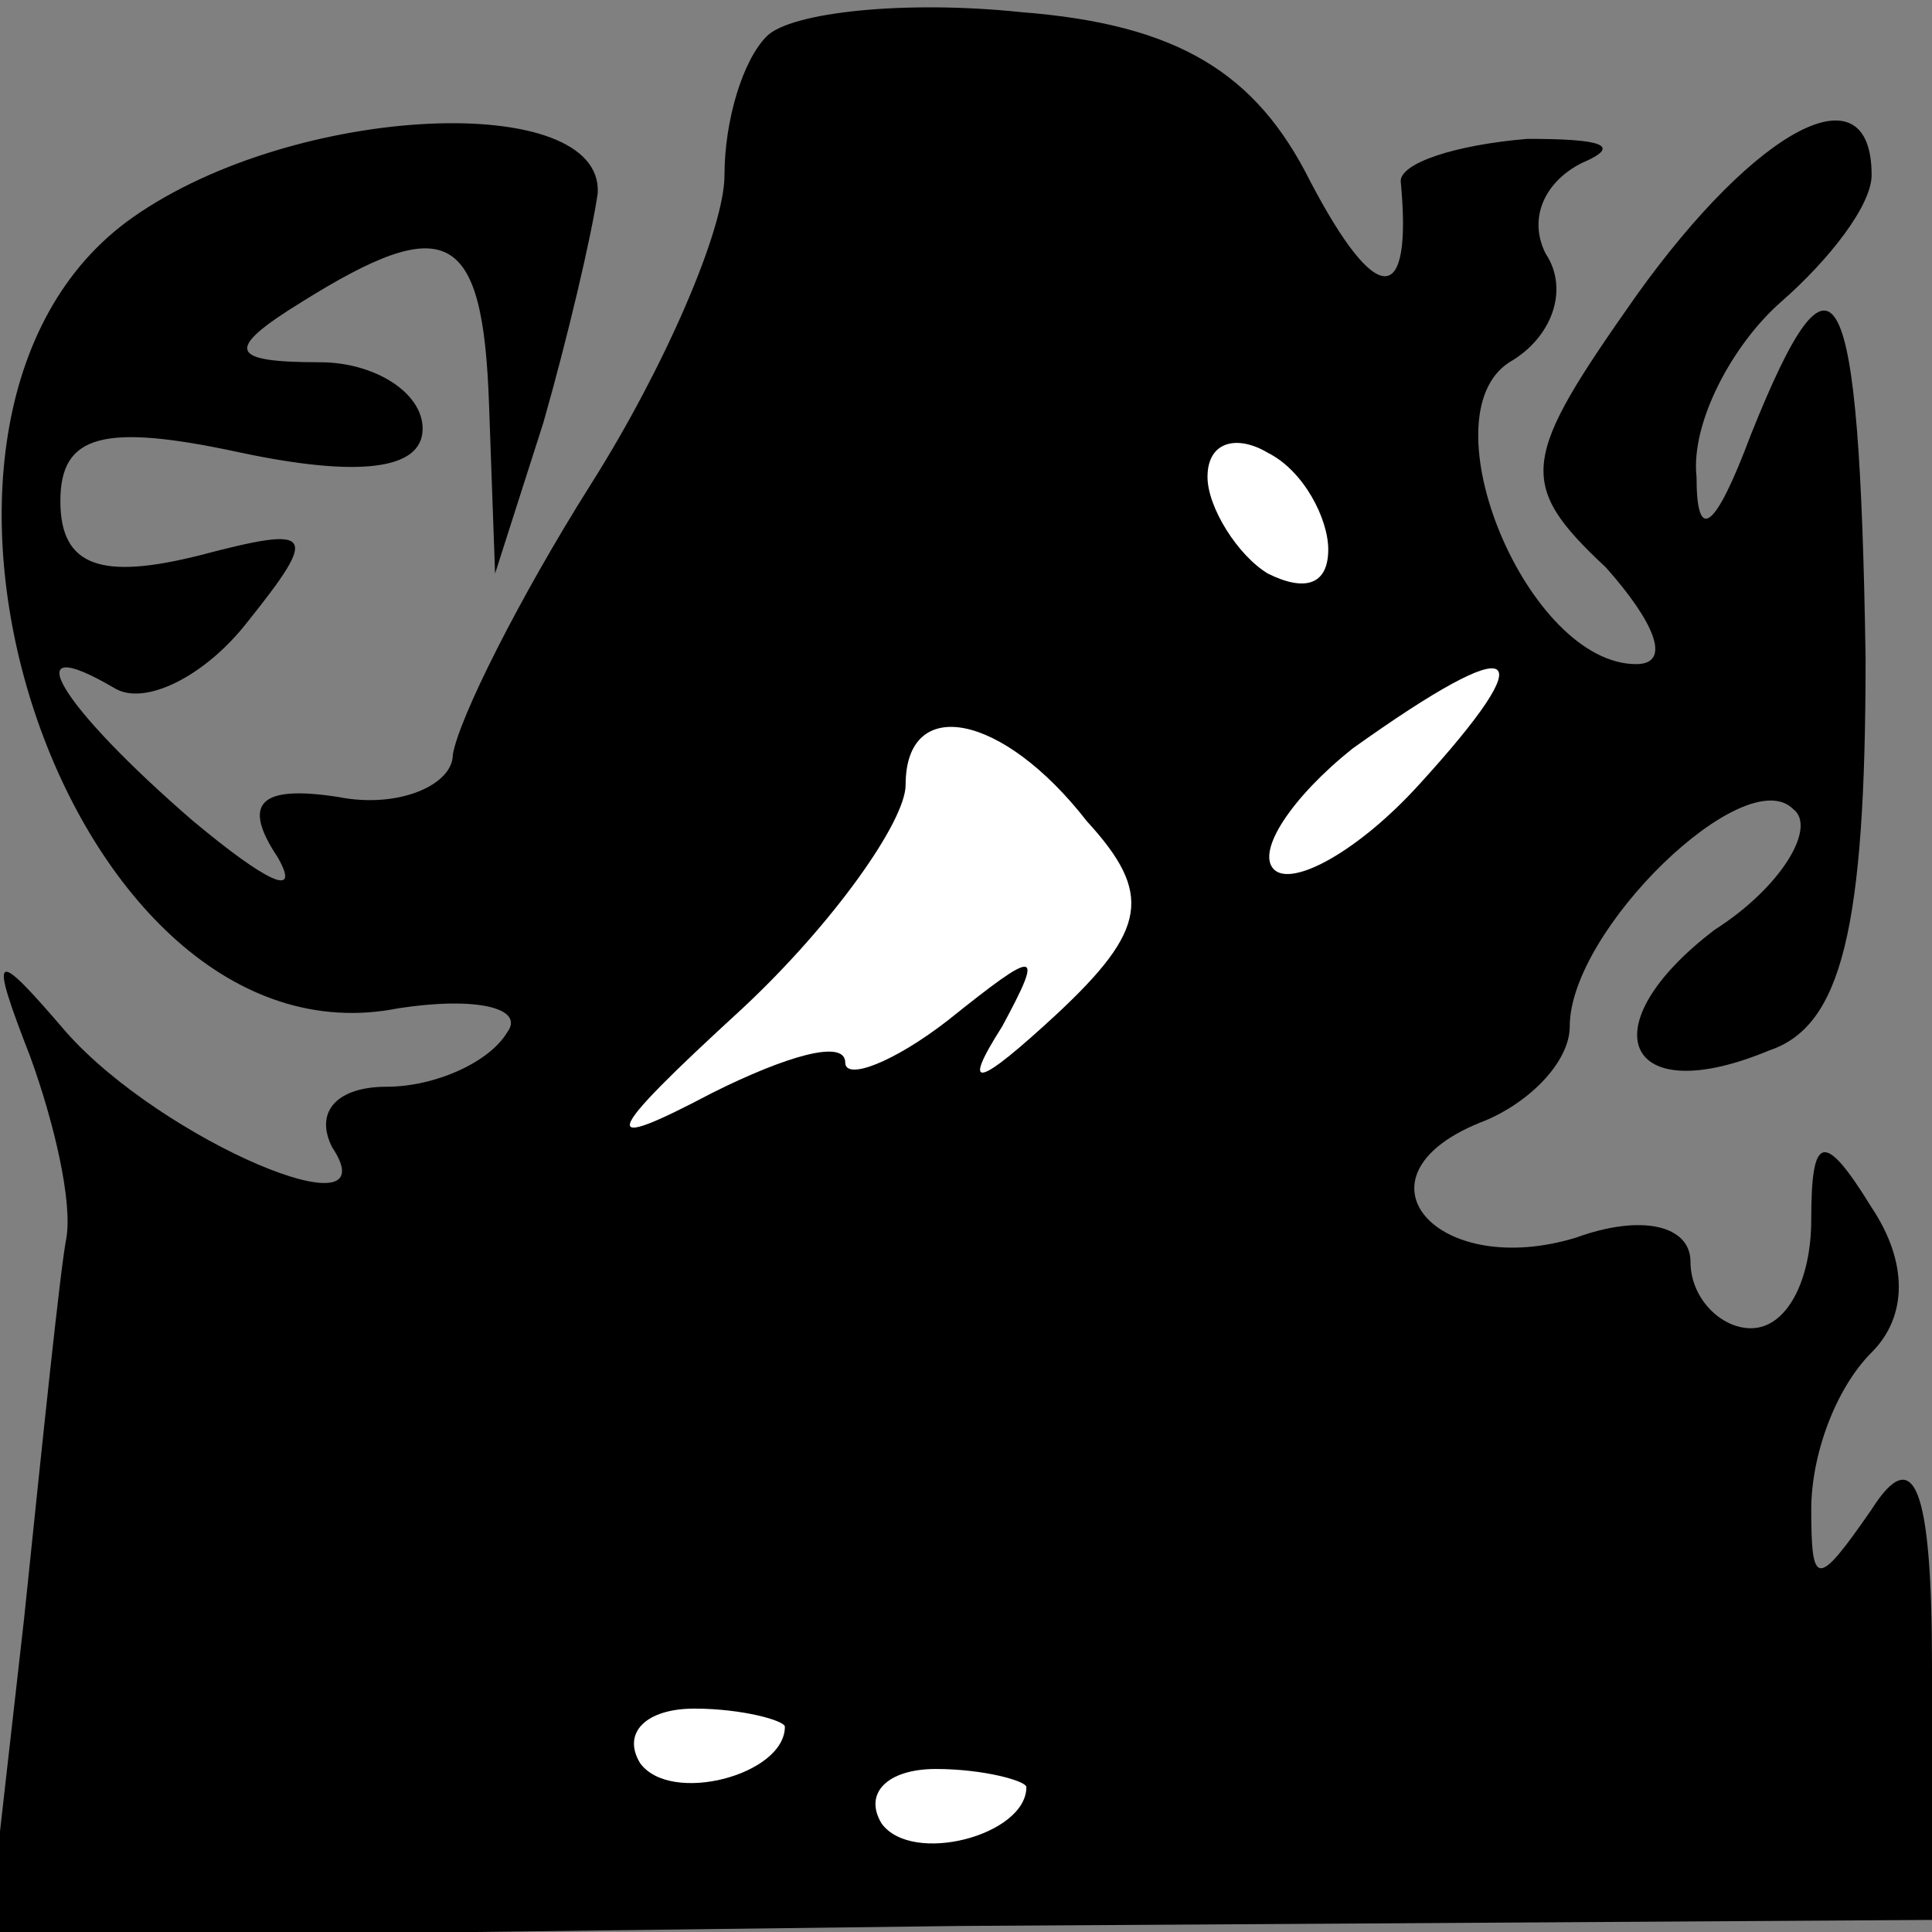 <?xml version="1.0" standalone="no"?>
<!DOCTYPE svg PUBLIC "-//W3C//DTD SVG 20010904//EN"
 "http://www.w3.org/TR/2001/REC-SVG-20010904/DTD/svg10.dtd">
<svg version="1.0" xmlns="http://www.w3.org/2000/svg"
 width="32pt" height="32pt" viewBox="0 0 32 32"
 preserveAspectRatio="xMidYMid meet">
<rect x="0" y="0" width="32" height="32" fill="#808080" stroke="none"/>
<g transform="translate(0,32) scale(0.1,-0.1)"
fill="#000000" stroke="none">
<path fill="#000000" stroke="none" d="M127 314 c-4 -4 -7 -14 -7 -23 0 -9
-10 -32 -22 -51 -12 -19 -22 -39 -23 -45 0 -5 -9 -9 -19 -7 -13 2 -16 -1 -10
-10 4 -7 -2 -4 -14 6 -22 19 -30 32 -13 22 5 -3 15 2 22 11 12 15 11 16 -8 11
-16 -4 -23 -2 -23 9 0 11 7 13 30 8 19 -4 30 -3 30 4 0 6 -8 11 -17 11 -15 0
-16 2 -3 10 24 15 30 12 31 -17 l1 -28 8 25 c4 14 8 31 9 38 1 17 -50 15 -77
-4 -47 -33 -11 -142 44 -131 13 2 21 0 18 -4 -3 -5 -12 -9 -20 -9 -8 0 -12 -4
-9 -10 10 -15 -28 1 -44 19 -12 14 -13 14 -6 -4 4 -11 7 -24 6 -30 -1 -5 -4
-34 -7 -63 l-6 -53 161 2 161 1 0 42 c0 30 -3 37 -10 26 -9 -13 -10 -13 -10 0
0 9 4 20 10 26 6 6 6 15 0 24 -8 13 -10 12 -10 -2 0 -10 -4 -18 -10 -18 -5 0
-10 5 -10 11 0 6 -8 8 -19 4 -23 -7 -38 10 -16 19 8 3 15 10 15 16 0 16 29 44
37 36 4 -3 -2 -13 -13 -20 -21 -16 -15 -30 9 -20 12 4 16 20 16 65 -1 64 -5
72 -19 37 -6 -16 -9 -18 -9 -7 -1 9 6 22 14 29 8 7 15 16 15 21 0 18 -19 8
-39 -20 -19 -27 -20 -31 -5 -45 8 -9 11 -16 5 -16 -18 0 -35 41 -21 50 7 4 10
12 6 18 -3 6 0 12 6 15 7 3 3 4 -9 4 -12 -1 -21 -4 -21 -7 2 -21 -4 -21 -15 0
-9 18 -22 26 -48 28 -19 2 -38 0 -42 -4z"/>
<path fill="#ffffff" stroke="none" d="M220 229 c0 -6 -4 -7 -10 -4 -5 3 -10
11 -10 16 0 6 5 7 10 4 6 -3 10 -11 10 -16z"/>
<path fill="#ffffff" stroke="none" d="M235 190 c-10 -11 -21 -17 -24 -14 -3
3 3 12 13 20 28 20 32 17 11 -6z"/>
<path fill="#ffffff" stroke="none" d="M180 184 c11 -12 10 -18 -5 -32 -13
-12 -16 -13 -9 -2 7 13 6 13 -9 1 -9 -7 -17 -10 -17 -7 0 4 -10 1 -22 -5 -19
-10 -19 -8 5 14 15 14 27 31 27 37 0 15 16 12 30 -6z"/>
<path fill="#ffffff" stroke="none" d="M130 34 c0 -8 -19 -13 -24 -6 -3 5 1 9
9 9 8 0 15 -2 15 -3z"/>
<path fill="#ffffff" stroke="none" d="M170 24 c0 -8 -19 -13 -24 -6 -3 5 1 9
9 9 8 0 15 -2 15 -3z"/>
</g>
</svg>
